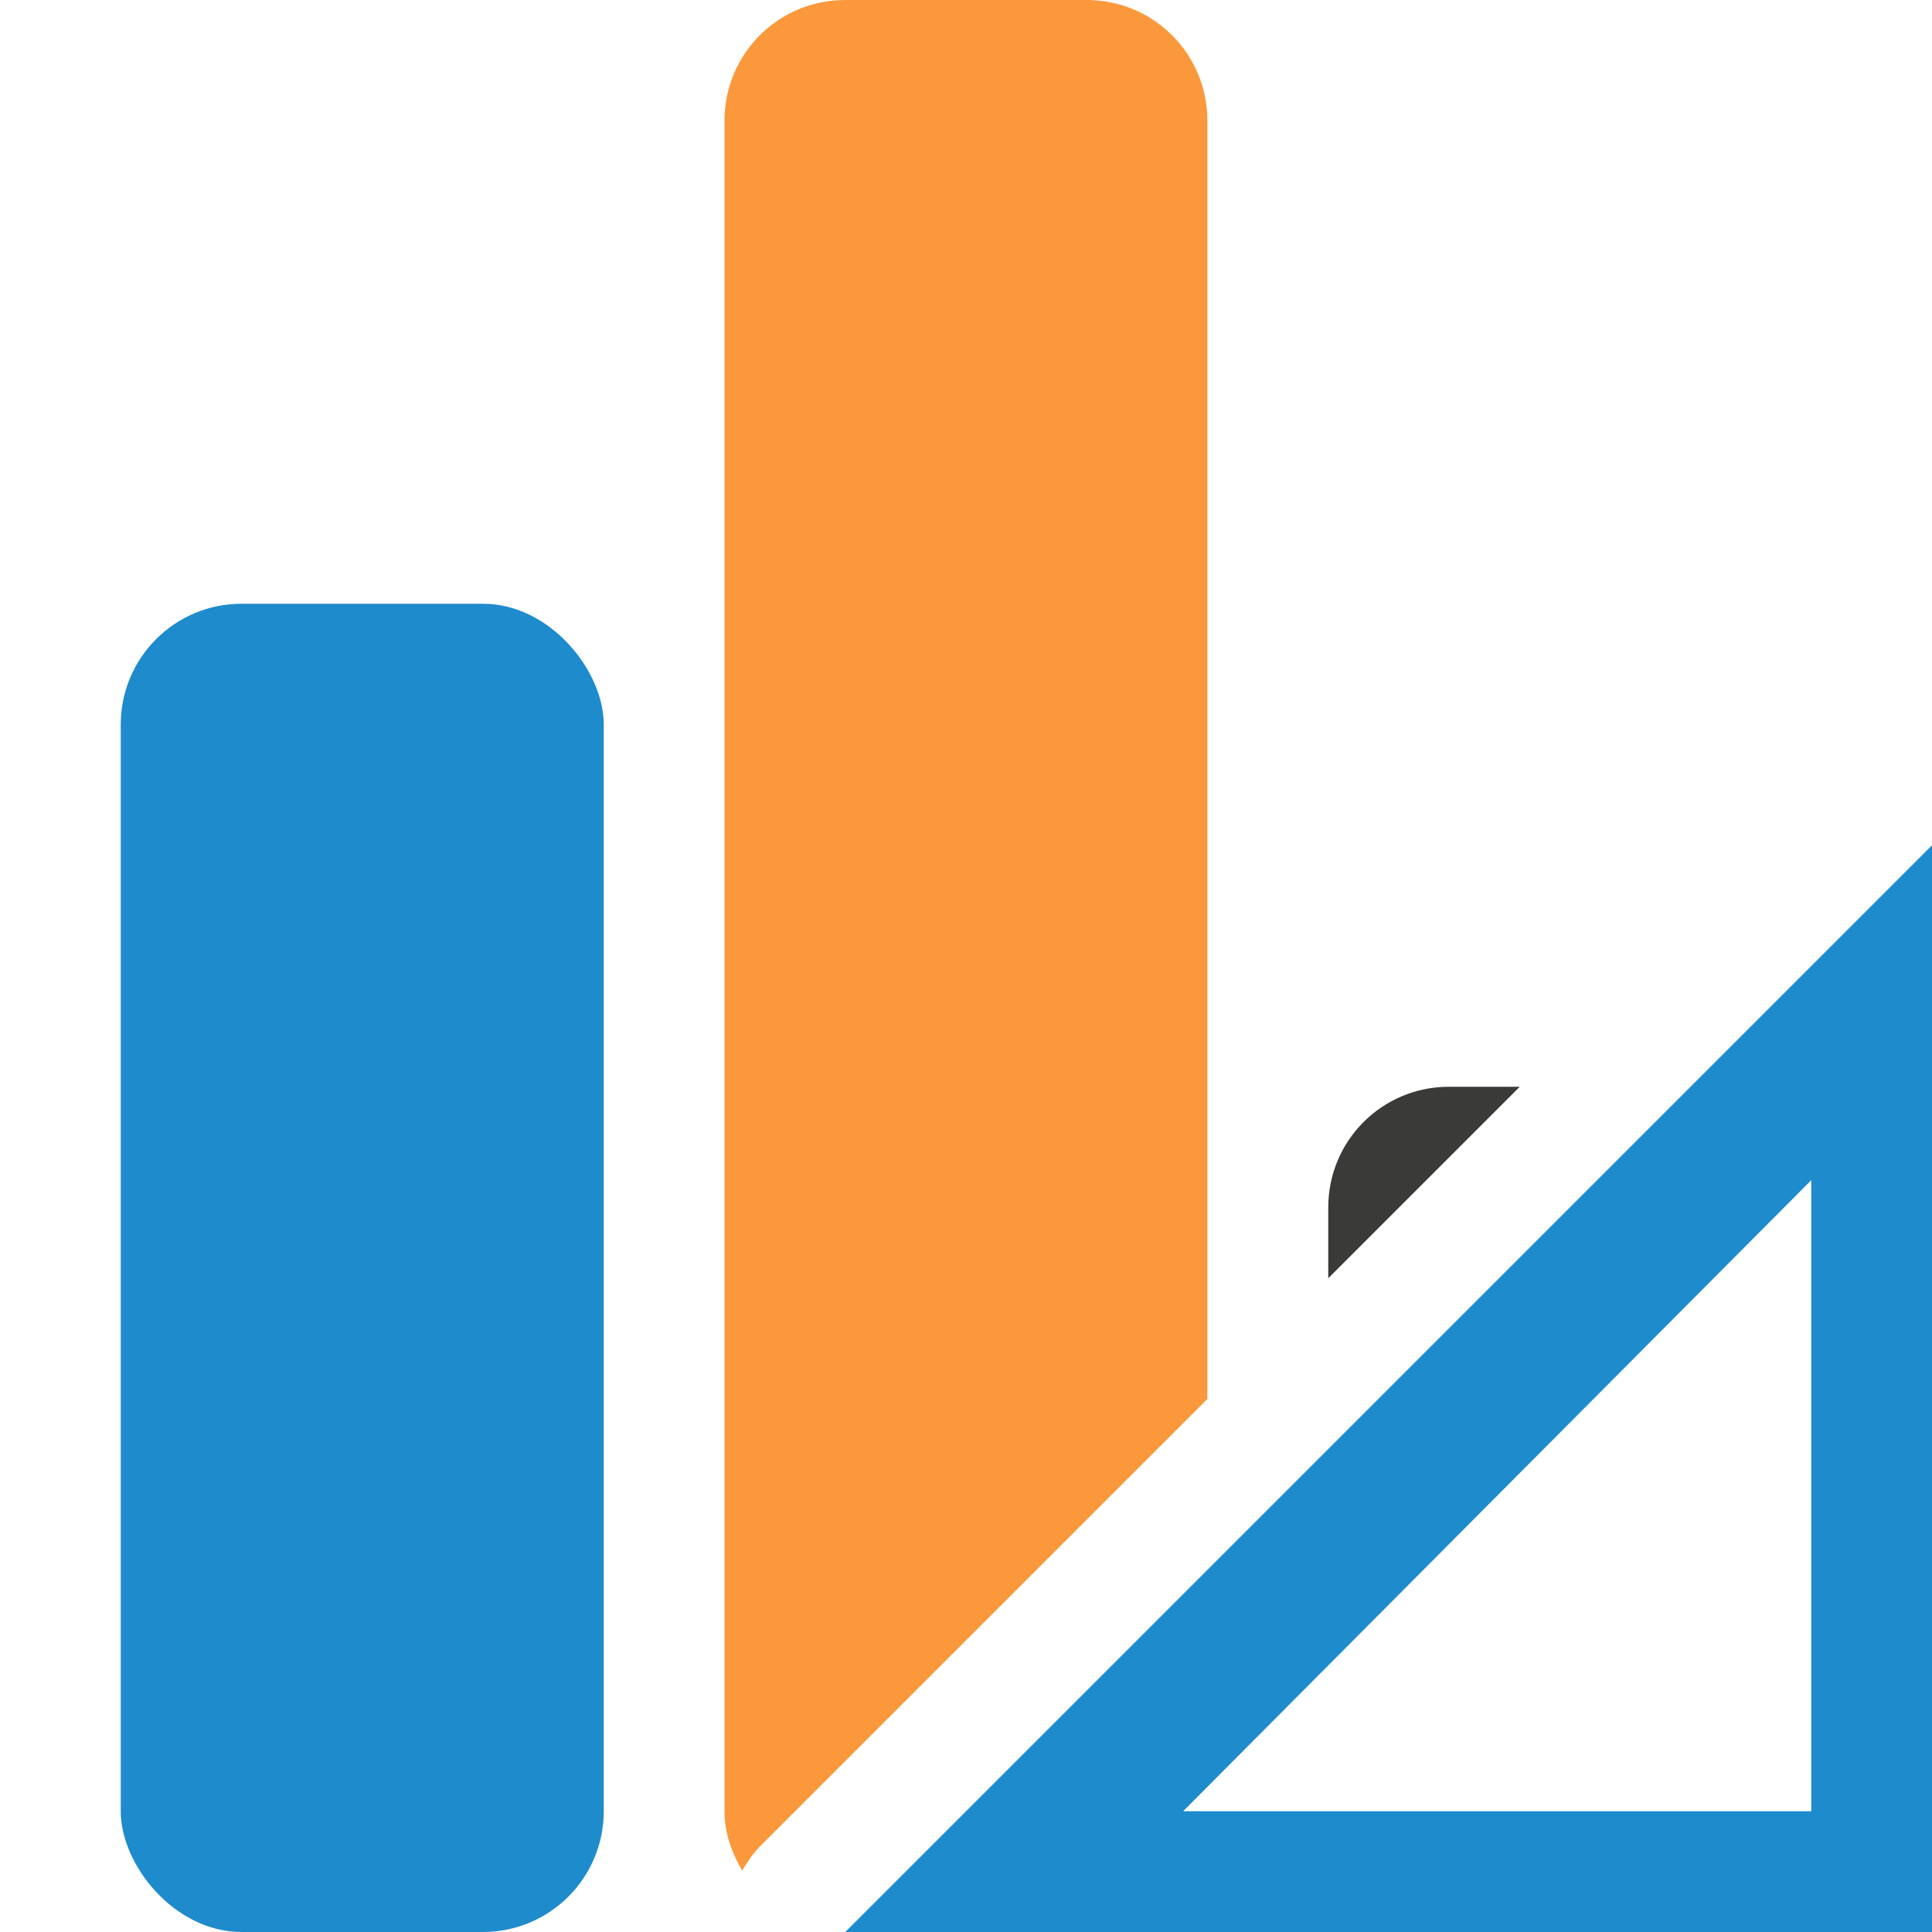 <svg viewBox="0 0 16 16" xmlns="http://www.w3.org/2000/svg">/&gt;<rect fill="#1e8bcd" height="11" ry="1" width="4" x="1" y="5"/><path d="m12 9c-.554 0-1 .446-1 1v.586l1.586-1.586z" fill="#3a3a38"/><path d="m7 0c-.554 0-1 .446-1 1v14c0 .183.061.345.146.492.042-.069.085-.138.146-.199l3.707-3.707v-10.586c0-.554-.446-1-1-1z" fill="#fb983b"/><path d="m16 7-9 9h9zm-1 2.774v.976 4.25h-4.25-.952z" fill="#1e8bcd" fill-rule="evenodd"/></svg>
